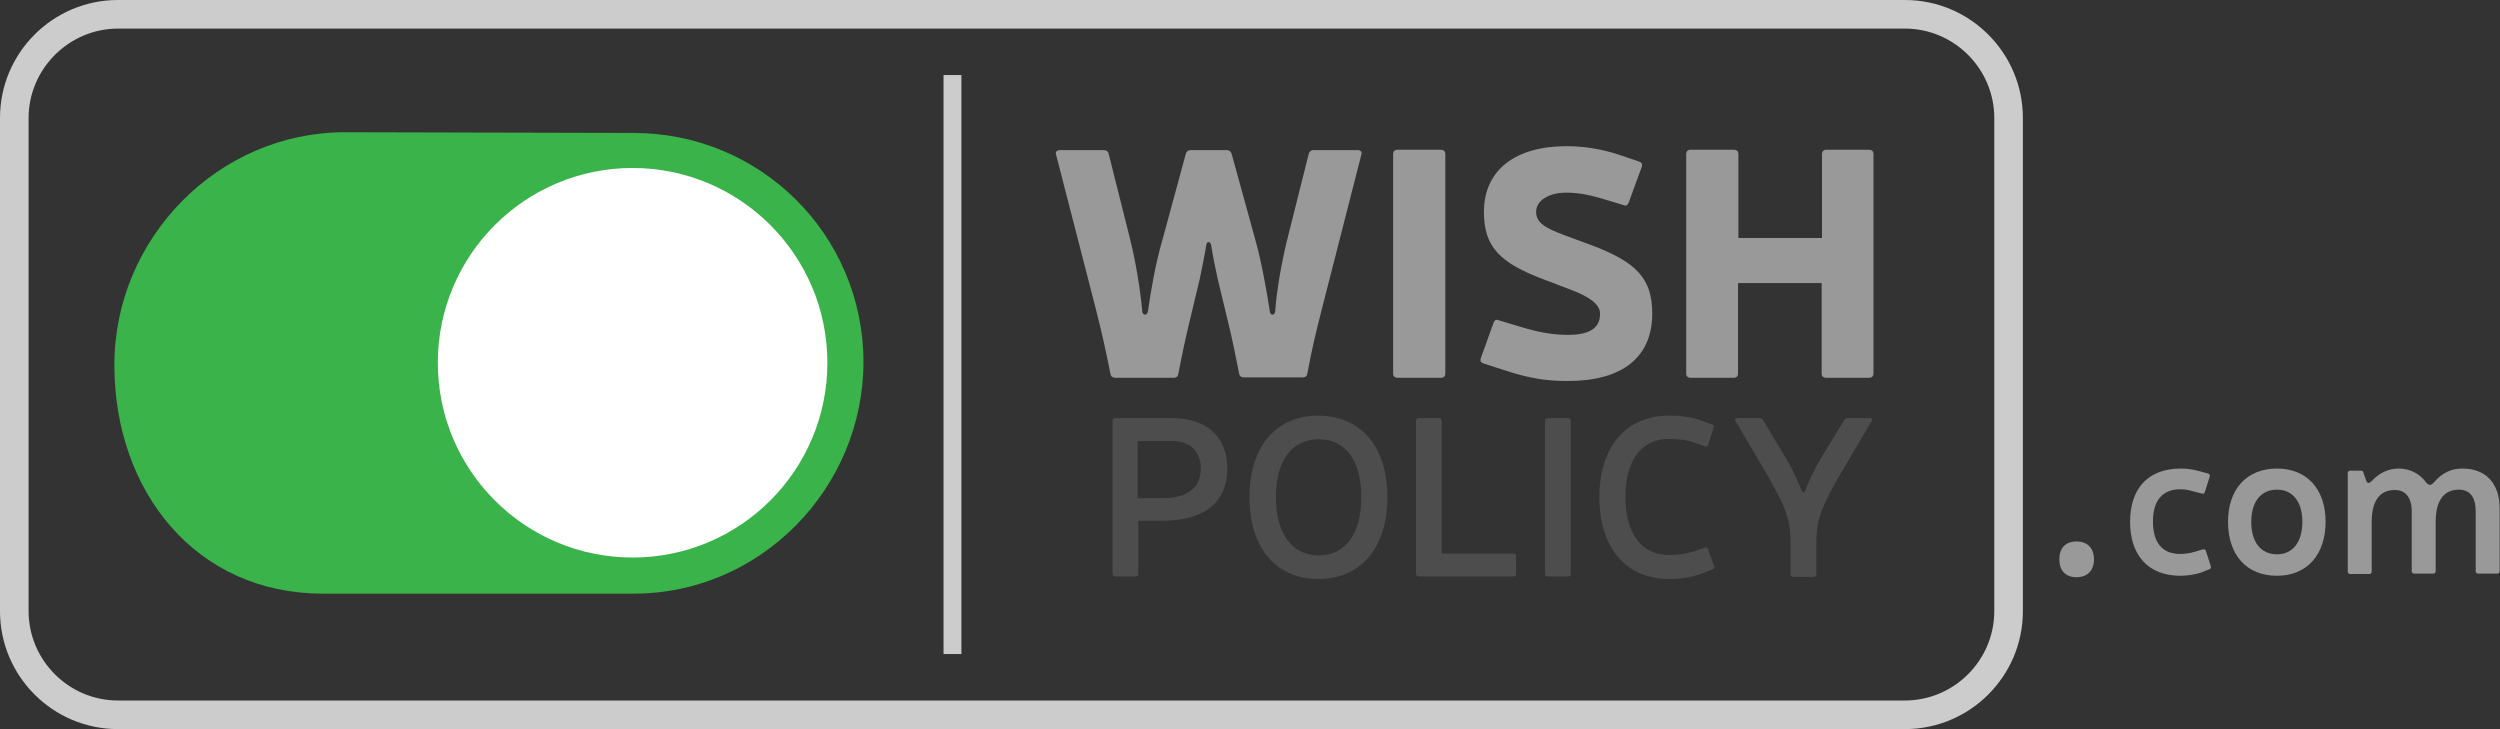<?xml version="1.0" encoding="utf-8"?>
<!-- Generator: Adobe Illustrator 22.1.0, SVG Export Plug-In . SVG Version: 6.00 Build 0)  -->
<svg version="1.1" id="Layer_1" xmlns="http://www.w3.org/2000/svg" xmlns:xlink="http://www.w3.org/1999/xlink" x="0px" y="0px"
	 viewBox="0 0 699.5 204" style="enable-background:new 0 0 699.5 204;" xml:space="preserve">
<rect x="0" y="0" width="699.5" height="204" fill="#333333" stroke="none"/>
<style type="text/css">
	.st0{fill:#CCCCCC;}
	.st1{fill:#4D4D4D;}
	.st2{fill:#999999;}
	.st3{fill:#39B34A;}
	.st4{fill:#FFFFFF;}
</style>
<g>
	<g>
		<path class="st0" d="M533,8c13.8,0,25,11.3,25,25v138c0,13.8-11.3,25-25,25H33c-13.8,0-25-11.3-25-25V33C8,19.3,19.3,8,33,8H533
			 M533,0H33C14.8,0,0,14.8,0,33v138c0,18.2,14.8,33,33,33h500c18.2,0,33-14.8,33-33V33C566,14.8,551.2,0,533,0L533,0z"/>
	</g>
	<g>
		<g>
			<path class="st1" d="M328.1,117c9.6,0,15.3,5.3,15.3,14.1c0,9.4-6.4,14.6-18.1,14.6h-6.8v14.9c0,0.4-0.3,0.7-0.7,0.7h-5.8
				c-0.4,0-0.7-0.3-0.7-0.7v-42.9c0-0.4,0.3-0.7,0.7-0.7H328.1z M318.4,139.4h6.8c7.1,0,10.8-3,10.8-8.3c0-4.8-3-7.7-8-7.7h-9.7
				V139.4z"/>
			<path class="st1" d="M388.2,139.1c0,14.1-7.4,22.9-19.3,22.9c-12,0-19.3-8.8-19.3-22.9c0-14,7.3-22.8,19.3-22.8
				C380.9,116.4,388.2,125.1,388.2,139.1z M357,139.1c0,10.1,4.4,16.3,12,16.3c7.5,0,11.9-6.1,11.9-16.3c0-10.2-4.4-16.2-11.9-16.2
				C361.4,122.9,357,128.9,357,139.1z"/>
			<path class="st1" d="M423.5,154.9c0.4,0,0.7,0.3,0.7,0.7v5c0,0.4-0.3,0.7-0.7,0.7h-26.6c-0.4,0-0.7-0.3-0.7-0.7v-42.9
				c0-0.4,0.3-0.7,0.7-0.7h5.8c0.4,0,0.7,0.3,0.7,0.7v37.2H423.5z"/>
			<path class="st1" d="M439.5,160.6c0,0.4-0.3,0.7-0.7,0.7H433c-0.4,0-0.7-0.3-0.7-0.7v-42.9c0-0.4,0.3-0.7,0.7-0.7h5.8
				c0.4,0,0.7,0.3,0.7,0.7V160.6z"/>
			<path class="st1" d="M476.4,160.4c-3.4,1.2-5.8,1.6-9.4,1.6c-12.1,0-19.5-8.8-19.5-22.9c0-14,7.4-22.8,19.5-22.8
				c3.6,0,6,0.3,9.3,1.5l2.8,1c0.4,0.1,0.6,0.4,0.4,0.8l-1.6,4.9c-0.1,0.4-0.4,0.6-0.8,0.4l-2.9-1c-2.2-0.8-4.1-1-7.2-1.1
				c-7.7,0-12.2,6-12.2,16.2c0,10.3,4.5,16.3,12.2,16.3c2.7,0,4.6-0.3,7.2-1.1l2.8-1c0.4-0.1,0.7,0.1,0.9,0.4l1.7,4.8
				c0.2,0.4,0,0.8-0.4,0.9L476.4,160.4z"/>
			<path class="st1" d="M514.3,133.7c-4.3,7.8-6.1,11.1-6.1,18.4v8.6c0,0.4-0.3,0.7-0.7,0.7h-5.8c-0.4,0-0.7-0.3-0.7-0.7V152
				c0-7.3-1.8-10.6-6.1-18.4l-9.3-15.8c-0.3-0.4-0.1-0.8,0.4-0.8h6.4c0.4,0,0.6,0.1,0.8,0.4l6.8,11.3c1.8,3,3,5.9,4.1,8.6
				c0.3,0.6,0.8,0.6,1,0c1-2.7,2.4-5.6,4.1-8.6l6.9-11.3c0.2-0.3,0.4-0.4,0.8-0.4h6.4c0.5,0,0.8,0.4,0.4,0.8L514.3,133.7z"/>
		</g>
		<g>
			<path class="st2" d="M369.9,86.3c-1.6,6.2-3,12.1-4.1,18.2c-0.1,0.7-0.5,1.1-1.3,1.1H348c-0.7,0-1.2-0.4-1.3-1.1
				c-1-5.2-2-10-3.2-14.9L340.7,78c-0.5-2.3-1.3-6.1-1.8-9.3c-0.2-1.3-1.3-1.3-1.4,0c-0.5,3.1-1.3,6.8-1.8,9.3l-2.8,11.7
				c-1.2,4.9-2.2,9.7-3.2,14.9c-0.1,0.7-0.5,1.1-1.3,1.1H312c-0.7,0-1.2-0.4-1.3-1.1c-1.2-6.1-2.5-12-4.1-18.2l-11.1-43.1
				c-0.3-0.7,0.2-1.3,1-1.3h12.4c0.7,0,1.2,0.4,1.3,1l6.1,24.3c1.5,6.1,2.8,13.9,3.3,19.8c0.1,1.2,1.4,1.3,1.6,0
				c0.8-5.8,2.2-13.7,4-19.8l6.6-24.3c0.2-0.6,0.6-1,1.3-1h10.2c0.6,0,1.1,0.4,1.3,1l6.7,24.3c1.7,6.1,3.1,14,4,19.8
				c0.1,1.3,1.4,1.2,1.5,0c0.4-5.8,1.8-13.7,3.3-19.8l6.1-24.3c0.2-0.6,0.6-1,1.3-1h12.4c0.8,0,1.3,0.5,1,1.3L369.9,86.3z"/>
			<path class="st2" d="M404.4,104.5c0,0.7-0.4,1.2-1.2,1.2H391c-0.7,0-1.2-0.4-1.2-1.2V43.1c0-0.7,0.4-1.2,1.2-1.2h12.2
				c0.7,0,1.2,0.4,1.2,1.2V104.5z"/>
			<path class="st2" d="M432,78.2c-12.3-4.6-16.8-9.1-16.8-18.9c0-11.8,8.9-18.4,23.1-18.4c5.2,0,10.1,0.9,14.4,2.3l5.9,2
				c0.8,0.3,1,0.7,0.8,1.4l-3.7,10.1c-0.3,0.7-0.7,1-1.4,0.7l-5.3-1.6c-3.6-1.1-7-1.9-10.7-1.9c-5,0-8.5,2.2-8.5,5.4
				c0,3.1,2.8,4.6,7.9,6.5l7.6,2.8c12.5,4.7,17,9.3,17,19.1c0,12.3-8.4,18.9-23.6,18.9c-5.4,0-10.2-0.5-17.7-3l-5.9-1.9
				c-0.8-0.3-1-0.7-0.8-1.4l3.6-10c0.3-0.7,0.7-1,1.4-0.7l6.3,1.9c5.3,1.6,9.3,2.2,13.1,2.2c4.9,0,9-1.2,9-5.9
				c0-2.7-3.1-4.8-8.1-6.7L432,78.2z"/>
			<path class="st2" d="M524.2,104.5c0,0.7-0.4,1.2-1.2,1.2h-12.1c-0.7,0-1.2-0.4-1.2-1.2V79.2h-23.4v25.3c0,0.7-0.4,1.2-1.2,1.2
				H473c-0.7,0-1.2-0.4-1.2-1.2V43.1c0-0.7,0.4-1.2,1.2-1.2h12.2c0.7,0,1.2,0.4,1.2,1.2v23.5h23.4V43.1c0-0.7,0.4-1.2,1.2-1.2H523
				c0.7,0,1.2,0.4,1.2,1.2V104.5z"/>
		</g>
	</g>
	<g>
		<g>
			<g>
				<path class="st3" d="M177.3,37.2L96.5,37C61.1,37,32,66.6,32,102.1c0,35.4,22.8,64,58.3,64h87.1c35.4,0,64.2-29.5,64.2-64.9
					C241.5,65.7,212.8,37.2,177.3,37.2z"/>
			</g>
		</g>
		<circle class="st4" cx="177" cy="101.5" r="54.5"/>
	</g>
	<rect x="264" y="21" class="st0" width="5" height="162"/>
	<g>
		<g>
			<path class="st2" d="M615.6,160.3c-1.8,0.5-3.7,0.8-5.5,0.8c-9.1,0-14.1-5.8-14.1-15.1c0-9.2,4.9-14.9,14.2-14.9
				c1.5,0,3.3,0.2,5.1,0.7l2.5,0.7c0.4,0.1,0.6,0.4,0.5,0.8l-1.4,4.4c-0.1,0.4-0.4,0.5-0.8,0.4l-2-0.5c-1.5-0.5-2.9-0.7-4-0.7
				c-5.3,0-7.7,3.4-7.7,9c0,5.8,2.5,9.1,7.6,9.1c1.2,0,2.9-0.2,4.4-0.7l2-0.6c0.4-0.1,0.7,0.1,0.8,0.4l1.4,4.4
				c0.1,0.4-0.1,0.7-0.5,0.8L615.6,160.3z"/>
			<path class="st2" d="M650.7,146c0,9.2-5.2,15.1-13.6,15.1c-8.5,0-13.7-5.8-13.7-15.1c0-9.1,5.2-14.9,13.7-14.9
				C645.5,131.1,650.7,136.9,650.7,146z M629.9,146c0,5.7,2.7,9.1,7.2,9.1c4.4,0,7.1-3.4,7.1-9.1c0-5.6-2.7-9-7.1-9
				C632.6,137,629.9,140.4,629.9,146z"/>
			<path class="st2" d="M662.1,134.6c0.4,0.7,0.7,0.7,1.4,0.1c2.3-2.5,4.9-3.6,7.7-3.6c3.4,0,6.1,1.7,7.7,4c0.8,0.8,1.3,0.7,2,0
				c2.6-3.1,5.3-4,8.1-4c6.6,0,10.4,4.2,10.4,11.2v17.5c0,0.4-0.2,0.7-0.7,0.7h-5.3c-0.4,0-0.7-0.2-0.7-0.7V143c0-3.7-1.5-6-4.7-6
				c-4.5,0-6.5,3.5-6.5,9v13.8c0,0.4-0.2,0.7-0.7,0.7h-5.3c-0.4,0-0.7-0.2-0.7-0.7v-16.8c0-3.7-1.7-5.9-4.7-5.9
				c-4.6,0-6.5,3.5-6.5,9v13.8c0,0.4-0.2,0.7-0.7,0.7h-5.3c-0.4,0-0.7-0.2-0.7-0.7v-27.5c0-0.4,0.2-0.7,0.7-0.7h3
				c0.4,0,0.7,0.2,0.7,0.6L662.1,134.6z"/>
		</g>
		<path class="st2" d="M585.9,156.5c0,3.1-1.8,5-4.9,5c-3.1,0-4.8-1.9-4.8-5c0-3.1,1.7-5,4.8-5C584.1,151.5,585.9,153.4,585.9,156.5
			z"/>
	</g>
</g>
</svg>
